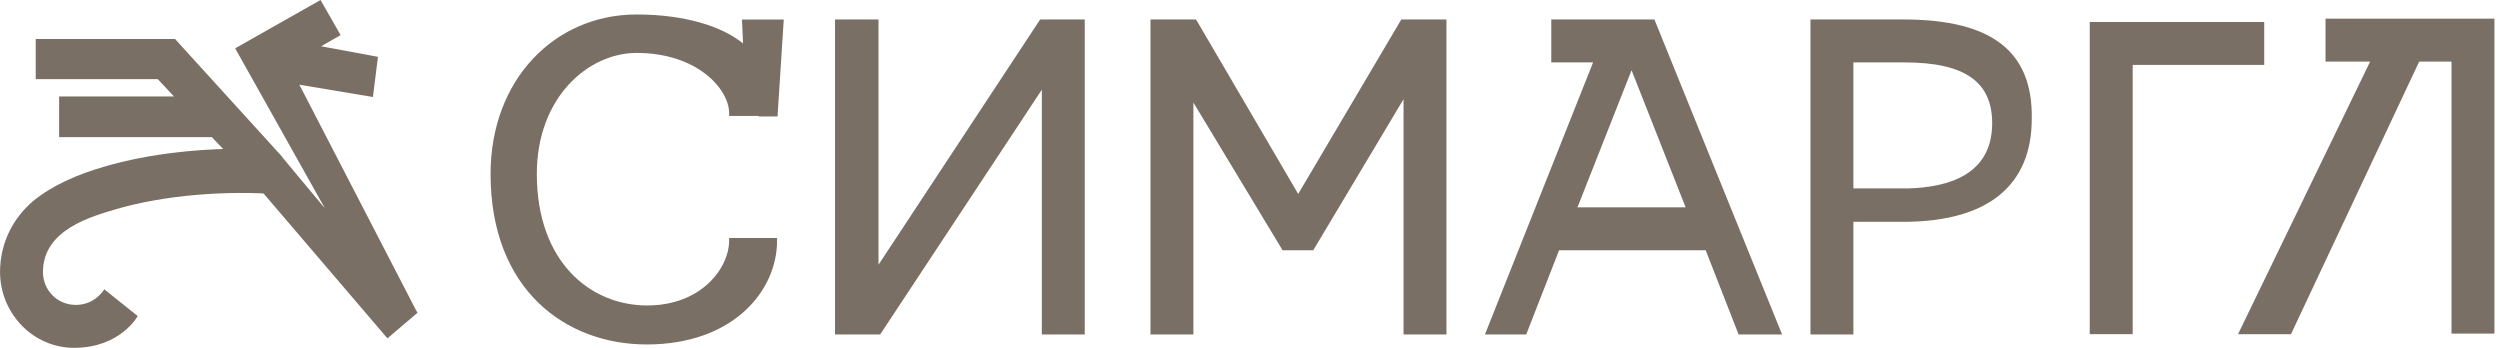 <svg width="115" height="16" viewBox="0 0 115 16" fill="none" xmlns="http://www.w3.org/2000/svg">
<path d="M87.563 0.896H83.281V15.384H85.256V10.204H87.538C91.409 10.204 93.461 8.563 93.461 5.461C93.512 2.358 91.615 0.896 87.563 0.896ZM91.64 5.666C91.64 8.076 89.563 8.614 87.794 8.666H85.256V2.871H87.615C90.384 2.871 91.64 3.768 91.64 5.666Z" fill="#796F64"/>
<path d="M59.717 8.922L55.05 0.948L54.999 0.896H52.922V15.255V15.384H54.896V4.717L58.999 11.512H60.409L64.563 4.563V15.384H66.537V0.896H64.46L59.717 8.922Z" fill="#796F64"/>
<path d="M40.411 12.178V0.896H38.411V15.255V15.384H40.488L47.924 4.127V15.384H49.898V0.896H47.847L40.411 12.178Z" fill="#796F64"/>
<path d="M34.899 5.358H35.771V5.281L36.053 0.897H34.13L34.181 1.999C33.207 1.204 31.489 0.666 29.284 0.666C25.515 0.666 22.566 3.666 22.566 7.999C22.566 13.358 26.053 15.845 29.745 15.845C33.72 15.845 35.745 13.384 35.745 11.076V10.948H33.54V11.076C33.54 12.307 32.284 14.051 29.771 14.051C27.156 14.051 24.694 12.051 24.694 7.999C24.694 4.487 27.053 2.435 29.284 2.435C32.079 2.435 33.54 4.102 33.54 5.204V5.333H34.899V5.358Z" fill="#796F64"/>
<path d="M71.359 0.896V2.871H73.282L68.308 15.384H70.206L71.718 11.512H78.462L79.975 15.384H81.975L76.103 0.896H71.359ZM75.052 3.23L77.539 9.537H72.564L75.052 3.23Z" fill="#796F64"/>
<path d="M104.154 1.012H96.128V15.371H98.103V2.986H104.154V1.012Z" fill="#796F64"/>
<path d="M106.974 0.859V2.834H109.026L102.949 15.372H105.385L111.282 2.834H112.769V15.347H114.744V0.859H106.974Z" fill="#796F64"/>
<path d="M15.668 1.615L14.771 2.128L17.386 2.615L17.155 4.462L13.771 3.897L19.13 14.256L19.207 14.385L17.822 15.564L11.925 8.667L10.258 6.846L9.745 6.308H2.72V4.436H8.002L7.258 3.641H1.643V1.795H7.668H7.694C7.822 1.795 8.053 1.795 8.053 1.795L12.95 7.179L13.027 7.282L14.95 9.59L10.822 2.231L10.848 2.205L14.745 0L15.668 1.615Z" fill="#796F64"/>
<path d="M11.72 6.846C9.387 6.795 6.874 7.051 4.797 7.667C3.54 8.026 2.387 8.539 1.515 9.256C0.643 10 0.002 11.128 0.002 12.513C0.002 14.385 1.489 16 3.412 16C5.54 16 6.335 14.539 6.335 14.539L4.797 13.308C4.797 13.308 4.387 14.026 3.489 14.026C2.643 14.026 1.976 13.359 1.976 12.513C1.976 10.539 4.258 9.949 5.361 9.615C7.566 8.974 10.438 8.744 12.925 8.949L12.976 8.385C12.566 7.872 12.181 7.333 11.72 6.846Z" fill="#796F64"/>
</svg>
